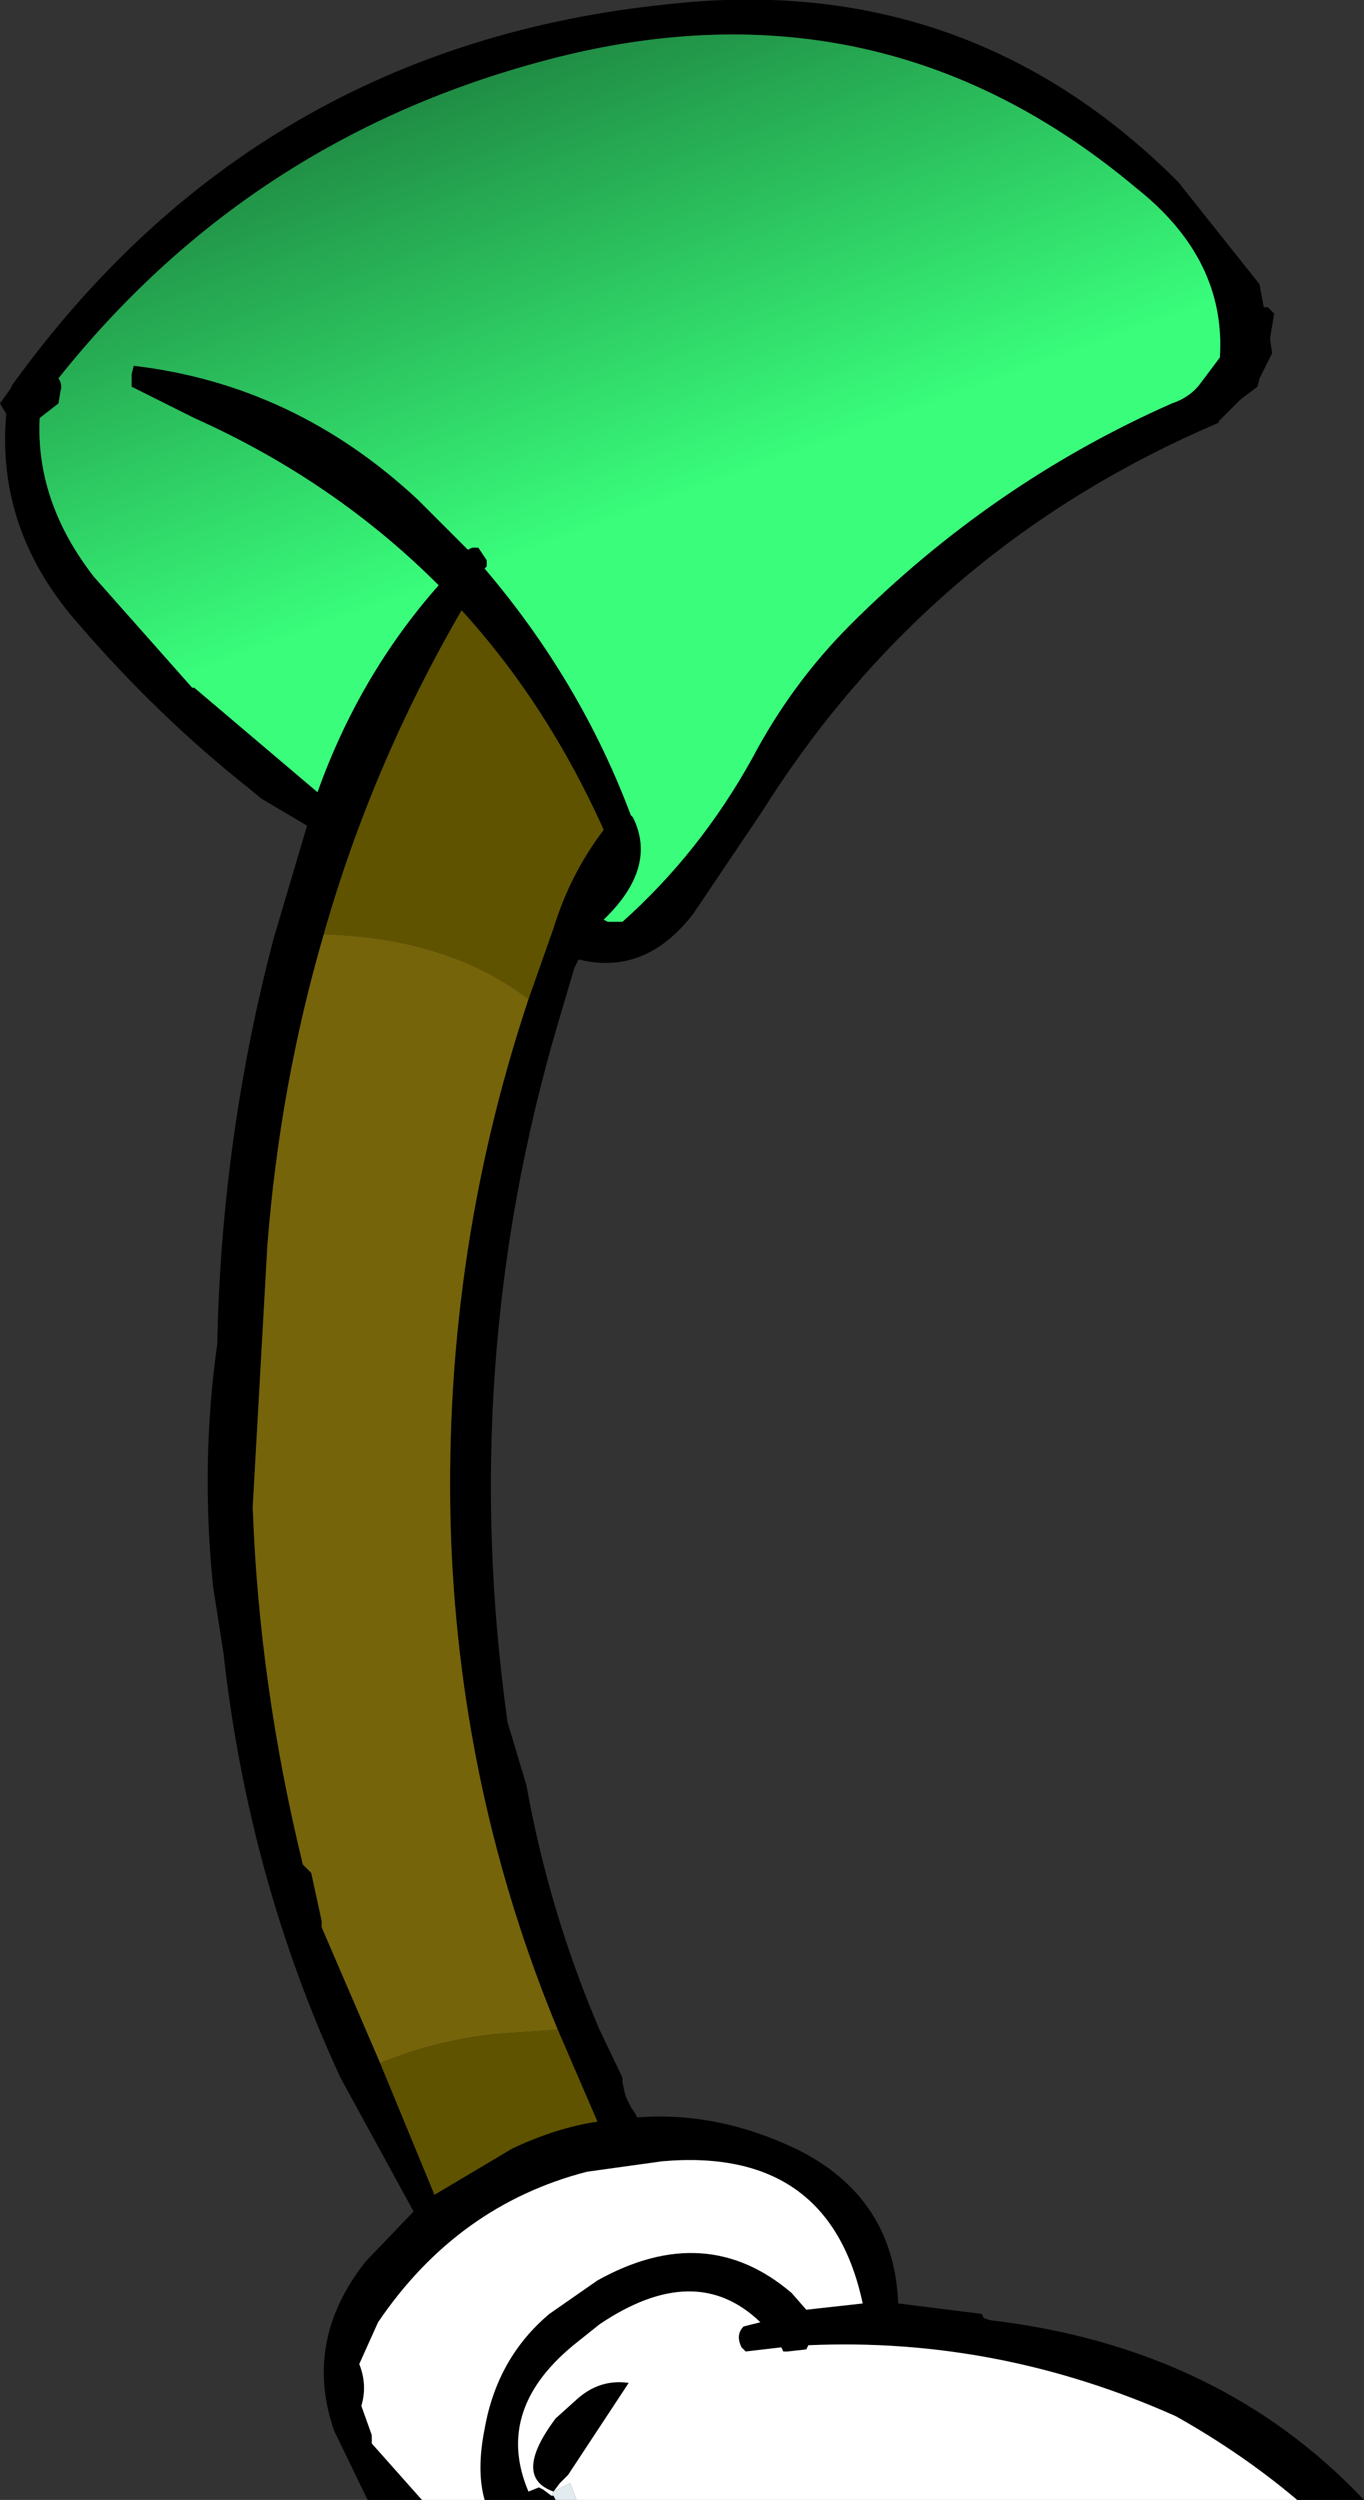 <?xml version="1.0" encoding="UTF-8" standalone="no"?>
<svg xmlns:xlink="http://www.w3.org/1999/xlink" height="59.8px" width="32.65px" xmlns="http://www.w3.org/2000/svg">
  <rect width="100%" height="100%" fill="#333333" stroke="none"/>
  <g transform="matrix(1.0, 0.0, 0.0, 1.0, 16.35, 29.9)">
    <use height="59.8" transform="matrix(1.0, 0.0, 0.0, 1.0, -16.35, -29.9)" width="32.65" xlink:href="#shape0"/>
  </g>
  <defs>
    <g id="shape0" transform="matrix(1.0, 0.0, 0.0, 1.0, 16.35, 29.9)">
      <path d="M-13.2 -20.95 L-13.15 -21.15 Q-9.3 -20.7 -6.35 -17.95 L-5.15 -16.75 -5.05 -16.8 -4.9 -16.8 -4.7 -16.5 -4.7 -16.35 -4.75 -16.3 Q-2.45 -13.6 -1.25 -10.4 L-1.2 -10.35 Q-0.6 -9.15 -1.9 -7.9 L-1.8 -7.85 -1.45 -7.85 Q0.4 -9.5 1.65 -11.75 2.6 -13.55 4.0 -14.95 7.4 -18.35 11.7 -20.25 12.15 -20.4 12.4 -20.75 L12.85 -21.35 Q13.0 -23.7 10.85 -25.4 4.6 -30.65 -3.5 -28.4 -10.45 -26.5 -14.95 -20.85 -14.85 -20.7 -14.9 -20.55 L-14.95 -20.25 -15.4 -19.9 Q-15.5 -17.9 -14.1 -16.1 L-11.75 -13.45 -11.7 -13.45 -8.75 -10.95 Q-7.75 -13.75 -5.85 -15.9 -8.35 -18.4 -11.7 -19.9 L-13.2 -20.65 -13.2 -20.95 M-6.25 29.9 L-7.55 29.9 -8.35 28.25 Q-9.1 26.1 -7.6 24.2 L-6.45 23.0 -8.2 19.8 Q-10.4 15.05 -11.0 9.65 L-11.25 8.05 Q-11.55 5.1 -11.15 2.25 -11.05 -2.7 -9.8 -7.45 L-9.0 -10.15 -10.1 -10.8 -10.4 -11.05 Q-12.55 -12.75 -14.45 -14.95 -16.45 -17.2 -16.2 -20.0 L-16.35 -20.25 -16.1 -20.6 -16.05 -20.7 Q-10.2 -28.8 -0.35 -29.8 6.8 -30.6 11.85 -25.55 L13.8 -23.1 13.9 -22.55 14.0 -22.55 14.15 -22.4 14.05 -21.8 14.1 -21.45 13.8 -20.85 13.75 -20.65 13.35 -20.35 12.8 -19.8 12.85 -19.8 Q5.9 -16.85 1.9 -10.5 L0.25 -8.05 Q-0.9 -6.55 -2.5 -6.95 L-2.6 -6.75 -3.0 -5.4 Q-5.4 2.75 -4.2 11.3 L-3.75 12.8 Q-3.2 15.85 -2.0 18.65 L-1.45 19.8 -1.45 19.9 -1.4 20.15 -1.35 20.3 -1.25 20.5 -1.15 20.65 -1.1 20.75 Q0.8 20.6 2.7 21.5 5.05 22.65 5.15 25.2 L7.15 25.45 7.2 25.55 7.35 25.6 Q12.85 26.25 16.3 29.9 L14.7 29.9 Q13.4 28.8 11.8 27.9 7.55 26.0 3.0 26.2 L2.95 26.3 2.5 26.35 2.4 26.35 2.35 26.25 1.5 26.35 1.4 26.25 Q1.25 25.95 1.45 25.75 L1.85 25.65 Q0.3 24.15 -2.0 25.7 L-2.5 26.1 Q-4.55 27.7 -3.7 29.7 L-3.45 29.6 -3.35 29.65 -3.15 29.8 -3.1 29.8 -3.05 29.9 -4.75 29.9 Q-4.95 29.2 -4.75 28.2 -4.45 26.5 -3.2 25.45 L-2.05 24.65 Q0.55 23.2 2.6 24.95 L2.95 25.35 4.3 25.2 Q3.5 21.45 -0.5 21.8 L-2.3 22.05 Q-5.4 22.85 -7.3 25.65 L-7.75 26.65 Q-7.55 27.15 -7.7 27.65 L-7.45 28.35 -7.45 28.55 -6.25 29.9 M-8.6 -7.55 Q-9.65 -3.95 -9.95 -0.1 L-10.3 6.15 Q-10.15 10.4 -9.1 14.7 L-9.05 14.75 -8.9 14.9 -8.65 16.05 -8.65 16.2 -7.25 19.45 -5.95 22.6 -4.1 21.5 Q-3.05 21.0 -2.05 20.85 L-3.0 18.65 Q-5.3 13.1 -5.55 7.0 -5.8 0.3 -3.7 -6.0 L-3.1 -7.7 Q-2.7 -9.0 -1.9 -10.05 -3.25 -13.05 -5.3 -15.3 -7.45 -11.6 -8.6 -7.55 M-3.1 29.7 Q-4.1 29.35 -3.05 27.95 L-2.55 27.5 Q-2.0 27.0 -1.3 27.1 L-2.75 29.3 -2.95 29.5 -3.1 29.7" fill="#000000" fill-rule="evenodd" stroke="none"/>
      <path d="M-13.2 -20.95 L-13.2 -20.65 -11.7 -19.9 Q-8.35 -18.4 -5.85 -15.9 -7.75 -13.75 -8.75 -10.95 L-11.7 -13.45 -11.75 -13.45 -14.1 -16.1 Q-15.5 -17.9 -15.4 -19.9 L-14.95 -20.25 -14.9 -20.55 Q-14.85 -20.7 -14.95 -20.85 -10.45 -26.5 -3.5 -28.4 4.6 -30.65 10.85 -25.4 13.0 -23.7 12.85 -21.35 L12.4 -20.75 Q12.15 -20.4 11.7 -20.25 7.4 -18.35 4.0 -14.95 2.6 -13.55 1.65 -11.75 0.4 -9.5 -1.45 -7.85 L-1.8 -7.85 -1.9 -7.9 Q-0.6 -9.15 -1.2 -10.35 L-1.25 -10.4 Q-2.45 -13.6 -4.75 -16.3 L-4.7 -16.35 -4.7 -16.5 -4.9 -16.8 -5.05 -16.8 -5.15 -16.75 -6.35 -17.95 Q-9.3 -20.7 -13.15 -21.15 L-13.2 -20.95" fill="url(#gradient0)" fill-rule="evenodd" stroke="none"/>
      <path d="M-8.6 -7.55 L-8.55 -7.55 Q-5.6 -7.45 -3.7 -6.0 -5.8 0.3 -5.55 7.0 -5.3 13.1 -3.0 18.65 L-4.45 18.75 Q-5.9 18.9 -7.25 19.45 L-8.65 16.2 -8.65 16.05 -8.9 14.9 -9.05 14.75 -9.1 14.7 Q-10.15 10.4 -10.3 6.15 L-9.95 -0.1 Q-9.65 -3.95 -8.6 -7.55" fill="#75640a" fill-rule="evenodd" stroke="none"/>
      <path d="M-3.7 -6.0 Q-5.6 -7.45 -8.55 -7.55 L-8.6 -7.55 Q-7.45 -11.6 -5.3 -15.3 -3.25 -13.05 -1.9 -10.05 -2.7 -9.0 -3.1 -7.7 L-3.7 -6.0 M-7.25 19.45 Q-5.9 18.9 -4.45 18.75 L-3.0 18.65 -2.05 20.85 Q-3.05 21.0 -4.1 21.5 L-5.95 22.6 -7.25 19.45" fill="#5f5300" fill-rule="evenodd" stroke="none"/>
      <path d="M14.7 29.9 L-2.55 29.9 -2.7 29.5 -3.1 29.7 -3.15 29.8 -3.35 29.65 -3.45 29.6 -3.7 29.7 Q-4.55 27.7 -2.5 26.1 L-2.0 25.7 Q0.3 24.15 1.85 25.65 L1.45 25.75 Q1.25 25.95 1.4 26.25 L1.5 26.35 2.35 26.25 2.4 26.35 2.5 26.35 2.95 26.3 3.0 26.2 Q7.55 26.0 11.8 27.9 13.4 28.8 14.7 29.9 M-4.75 29.9 L-6.25 29.9 -7.45 28.55 -7.45 28.35 -7.7 27.65 Q-7.55 27.15 -7.75 26.65 L-7.3 25.65 Q-5.4 22.85 -2.3 22.05 L-0.5 21.8 Q3.5 21.45 4.3 25.2 L2.95 25.35 2.6 24.95 Q0.55 23.2 -2.05 24.65 L-3.2 25.45 Q-4.45 26.5 -4.75 28.2 -4.95 29.2 -4.75 29.9 M-3.1 29.7 L-2.95 29.5 -2.75 29.3 -1.3 27.1 Q-2.0 27.0 -2.55 27.5 L-3.05 27.95 Q-4.1 29.35 -3.1 29.7" fill="#ffffff" fill-rule="evenodd" stroke="none"/>
      <path d="M-2.55 29.9 L-3.05 29.9 -3.1 29.8 -3.15 29.8 -3.1 29.7 -2.7 29.5 -2.55 29.9" fill="#e2ebef" fill-rule="evenodd" stroke="none"/>
    </g>
    <linearGradient gradientTransform="matrix(-0.006, -0.014, 0.011, -0.004, -3.85, -29.9)" gradientUnits="userSpaceOnUse" id="gradient0" spreadMethod="pad" x1="-819.2" x2="819.2">
      <stop offset="0.0" stop-color="#39fd7b"/>
      <stop offset="1.0" stop-color="#000000"/>
    </linearGradient>
  </defs>
</svg>
